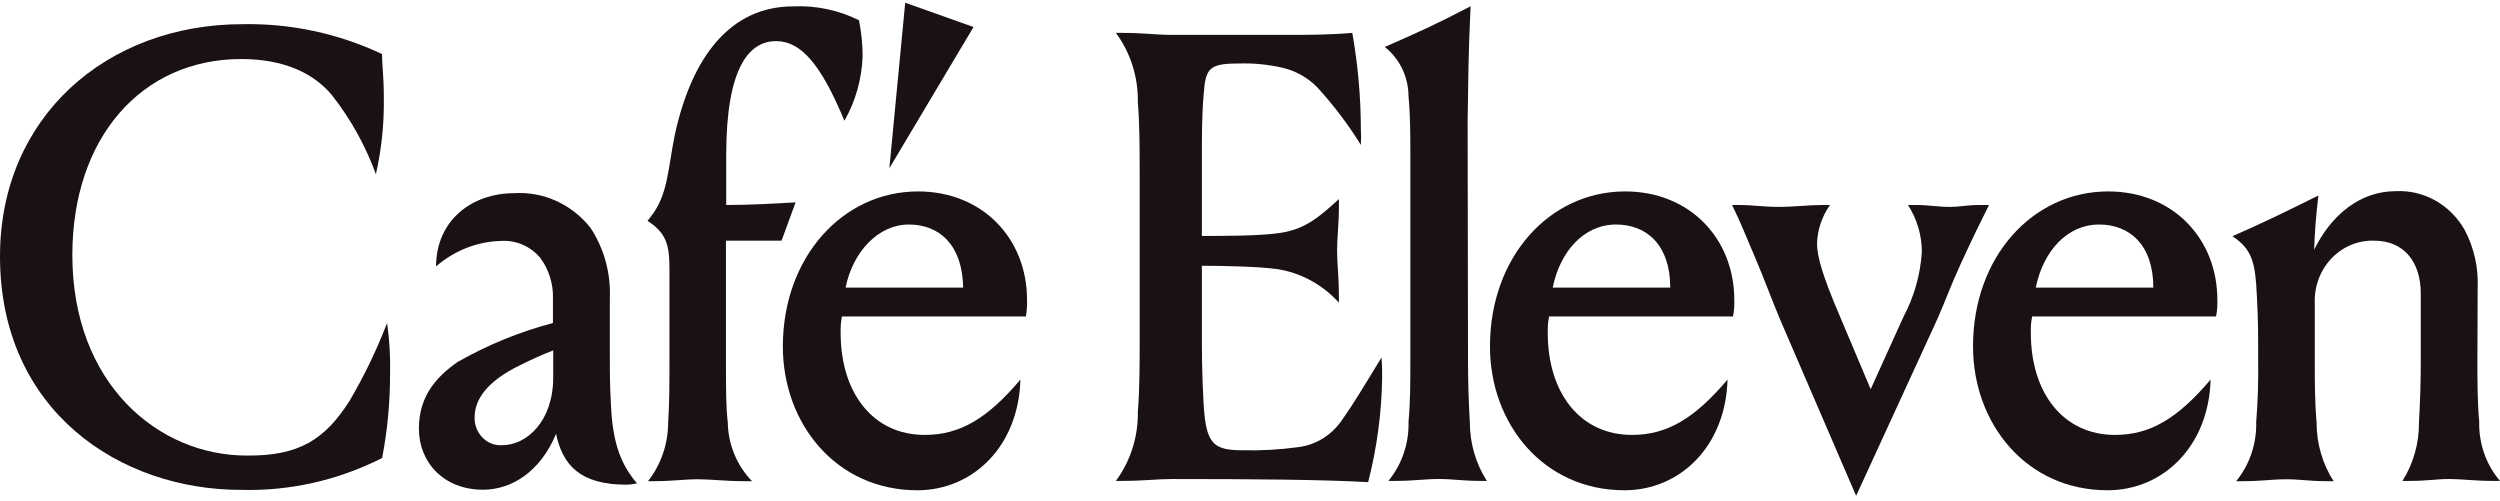 <svg width="479" height="96" viewBox="0 0 479 96" fill="none" xmlns="http://www.w3.org/2000/svg">
<path d="M66.921 76.887C69.74 72.113 72.163 67.096 74.163 61.89C74.631 65.124 74.823 68.394 74.736 71.663C74.744 77.065 74.235 82.455 73.218 87.751C64.783 92.028 55.488 94.123 46.116 93.859C22.996 93.859 0 78.733 0 49.129C0 22.307 20.557 4.633 46.464 4.633C55.669 4.45 64.798 6.403 73.193 10.351C73.193 12.43 73.541 14.613 73.541 18.642C73.624 23.601 73.114 28.551 72.023 33.379C70.025 27.906 67.192 22.807 63.636 18.278C60.127 14.015 54.403 11.312 46.215 11.312C27.201 11.312 13.862 26.309 13.862 48.869C13.862 73.508 30.312 87.284 47.236 87.284C57.315 87.388 62.218 84.217 66.921 76.887Z" fill="#1A1212"/>
<path d="M98.528 37.013C101.284 36.841 104.041 37.349 106.574 38.496C109.108 39.643 111.347 41.397 113.112 43.615C115.734 47.574 117.045 52.32 116.845 57.13V67.864C116.845 71.659 116.845 73.712 117.069 77.741C117.417 85.538 119.284 89.333 122.046 92.608C121.401 92.766 120.742 92.853 120.08 92.868C111.071 92.868 107.811 89.073 106.541 83.121C103.505 90.424 98.005 93.829 92.53 93.829C85.064 93.829 80.261 88.631 80.261 82.133C80.261 76.155 83.297 72.387 87.727 69.32C93.478 66.057 99.598 63.56 105.944 61.886V57.26C106.04 54.393 105.158 51.584 103.455 49.333C102.52 48.251 101.363 47.403 100.07 46.854C98.777 46.305 97.382 46.069 95.989 46.162C91.433 46.283 87.049 48.004 83.546 51.048C83.571 42.263 90.34 37.013 98.528 37.013ZM105.994 67.136C103.779 67.994 101.912 68.852 99.698 69.944C93.152 73.115 90.937 76.649 90.937 79.95C90.915 80.671 91.037 81.388 91.295 82.056C91.553 82.725 91.941 83.33 92.435 83.834C92.929 84.337 93.518 84.728 94.164 84.981C94.81 85.234 95.499 85.344 96.188 85.304C100.967 85.304 105.994 80.678 105.994 72.309V67.136Z" fill="#1A1212"/>
<path d="M164.578 3.875C165.043 6.156 165.277 8.483 165.275 10.815C165.119 15.161 163.921 19.397 161.791 23.135C157.336 12.4 153.503 7.878 148.7 7.878C143.449 7.878 139.144 13.076 139.144 29.71V39.275C143.673 39.275 148.128 39.015 152.433 38.781L149.745 46.11H139.094V69.632C139.094 74.389 139.094 77.923 139.442 80.964C139.525 85.199 141.196 89.231 144.096 92.192H142.578C138.845 92.192 136.406 91.828 133.718 91.828C131.03 91.828 128.94 92.192 125.306 92.192H124.162C126.645 89.024 128.008 85.059 128.019 80.964C128.268 77.195 128.268 73.167 128.268 69.372V51.335C128.268 46.578 127.447 44.525 124.062 42.316L124.634 41.588C128.019 37.325 127.919 32.569 129.313 25.734C132.573 10.867 139.94 1.224 151.96 1.224C156.311 1.017 160.643 1.927 164.578 3.875V3.875Z" fill="#1A1212"/>
<path d="M175.901 36.677C188.146 36.677 196.781 45.592 196.781 57.469C196.819 58.532 196.744 59.595 196.557 60.64H161.317C161.112 61.683 161.029 62.748 161.069 63.811C161.069 75.273 167.265 83.33 177.17 83.33C183.965 83.33 189.216 80.159 195.512 72.726C195.164 85.514 186.404 93.935 175.777 93.935C160.148 93.935 149.994 81.121 149.994 66.385C149.994 49.23 161.492 36.677 175.901 36.677ZM184.537 55.104C184.413 46.917 179.983 43.018 174.134 43.018C168.286 43.018 163.408 48.217 162.014 55.104H184.537ZM173.437 0.523L186.528 5.176L170.401 32.233L173.437 0.523Z" fill="#1A1212"/>
<path d="M245.908 6.686C250.687 6.686 254.544 6.687 259.099 6.297C260.179 12.375 260.729 18.543 260.741 24.724C260.803 25.737 260.803 26.752 260.741 27.765C258.28 23.796 255.464 20.08 252.329 16.667C250.514 14.851 248.26 13.584 245.809 13.002C242.976 12.344 240.074 12.064 237.173 12.171C231.673 12.171 230.976 13.132 230.628 18.018C230.279 21.787 230.279 26.18 230.279 30.572V45.205C234.236 45.205 240.906 45.205 244.639 44.711C249.89 44.113 252.678 41.67 256.535 38.136V39.461C256.535 43.256 256.187 45.205 256.187 48.012C256.187 50.819 256.535 52.872 256.535 56.771V57.992C253.381 54.502 249.188 52.23 244.639 51.547C240.906 51.053 234.137 50.923 230.279 50.923V65.92C230.279 70.182 230.503 76.784 230.752 79.201C231.325 85.179 232.843 86.27 238.094 86.27C241.646 86.356 245.198 86.156 248.721 85.673C250.424 85.469 252.065 84.885 253.533 83.962C255.002 83.038 256.263 81.796 257.232 80.319C259.099 77.72 261.214 74.211 264.698 68.493C264.802 69.746 264.843 71.004 264.823 72.261C264.728 79.057 263.826 85.815 262.135 92.379C253.599 91.885 239.363 91.781 224.431 91.781C221.619 91.781 219.279 92.144 214.725 92.144H213.804C216.615 88.337 218.098 83.643 218.01 78.837C218.359 74.704 218.359 69.715 218.359 65.426V33.015C218.359 28.753 218.359 23.737 218.01 19.604C218.098 14.798 216.615 10.104 213.804 6.297H214.725C219.279 6.297 221.619 6.686 224.431 6.686H245.908Z" fill="#1A1212"/>
<path d="M281.272 69.087C281.272 72.856 281.397 77.145 281.621 80.913C281.623 84.91 282.757 88.817 284.881 92.141H283.711C280.103 92.141 278.46 91.777 275.673 91.777C272.885 91.777 271.118 92.141 267.261 92.141H266.017C268.612 88.989 269.988 84.939 269.874 80.783C270.223 77.014 270.223 72.986 270.223 69.087V29.711C270.223 26.046 270.223 22.148 269.874 18.483C269.869 16.642 269.456 14.827 268.665 13.181C267.875 11.534 266.73 10.102 265.32 8.996C271.268 6.397 275.275 4.604 281.77 1.199C281.322 10.478 281.322 15.234 281.198 23.265L281.272 69.087Z" fill="#1A1212"/>
<path d="M311.385 36.676C323.63 36.676 332.29 45.591 332.29 57.468C332.332 58.532 332.249 59.597 332.042 60.639H296.802C296.596 61.682 296.513 62.746 296.553 63.81C296.553 75.272 302.75 83.329 312.679 83.329C319.449 83.329 324.7 80.158 330.996 72.725C330.648 85.513 321.888 93.934 311.261 93.934C295.632 93.934 285.478 81.12 285.478 66.383C285.478 49.23 296.901 36.676 311.385 36.676ZM320.021 55.103C320.021 46.916 315.467 43.017 309.643 43.017C303.446 43.017 298.892 48.216 297.498 55.103H320.021Z" fill="#1A1212"/>
<path d="M358.422 74.573L364.718 60.668C366.752 56.848 367.95 52.605 368.228 48.244C368.213 45.045 367.286 41.923 365.565 39.277H367.207C369.547 39.277 371.289 39.641 373.504 39.641C375.719 39.641 376.764 39.277 379.327 39.277H381.094C379.327 42.812 377.709 46.113 375.594 50.739C373.852 54.508 372.583 58.043 371.04 61.474L355.635 95.002L341.175 61.474C339.657 57.939 338.139 53.676 336.198 49.154C334.456 45.125 333.709 43.046 331.868 39.277H333.037C335.974 39.277 337.841 39.641 340.752 39.641C343.664 39.641 346.601 39.277 349.164 39.277H350.632C349.119 41.395 348.252 43.941 348.144 46.581C348.144 49.18 349.189 52.819 352.574 60.72L358.422 74.573Z" fill="#1A1212"/>
<path d="M403.941 36.676C416.185 36.676 424.846 45.591 424.846 57.468C424.887 58.532 424.804 59.597 424.597 60.639H389.357C389.152 61.682 389.068 62.746 389.108 63.81C389.108 75.272 395.305 83.329 405.235 83.329C412.004 83.329 417.255 80.158 423.552 72.725C423.203 85.513 414.443 93.934 403.816 93.934C388.187 93.934 378.033 81.12 378.033 66.383C378.008 49.23 389.456 36.676 403.941 36.676ZM412.576 55.103C412.576 46.916 408.022 43.017 402.199 43.017C396.002 43.017 391.447 48.216 390.054 55.103H412.576Z" fill="#1A1212"/>
<path d="M474.67 69.219C474.67 72.988 474.67 77.016 475.018 80.785C474.909 84.963 476.333 89.027 479 92.143H477.83C473.973 92.143 471.758 91.779 469.294 91.779C466.83 91.779 465.088 92.143 461.704 92.143H460.31C462.413 88.814 463.513 84.903 463.471 80.915C463.695 77.147 463.819 73.118 463.819 69.219V56.224C463.819 50.012 460.434 46.114 454.934 46.114C453.409 46.058 451.89 46.333 450.472 46.921C449.053 47.509 447.767 48.398 446.694 49.531C445.621 50.664 444.784 52.017 444.236 53.504C443.688 54.991 443.442 56.581 443.511 58.173V69.271C443.511 73.04 443.511 77.069 443.86 80.967C443.851 84.966 444.986 88.875 447.12 92.195H445.95C442.342 92.195 440.823 91.831 438.011 91.831C435.199 91.831 433.457 92.195 429.624 92.195H428.455C431.033 89.034 432.398 84.988 432.287 80.837C432.598 76.991 432.723 73.131 432.661 69.271V65.477C432.661 61.838 432.536 58.303 432.287 54.508C431.939 49.648 431.018 47.439 427.733 45.256C433.706 42.657 438.609 40.24 444.208 37.459C443.735 41.357 443.511 44.424 443.387 47.855C446.547 41.383 452.023 36.627 459.041 36.627C461.679 36.495 464.302 37.117 466.626 38.427C468.95 39.737 470.888 41.685 472.231 44.06C474.027 47.448 474.888 51.29 474.72 55.158L474.67 69.219Z" fill="#1A1212"/>
</svg>
